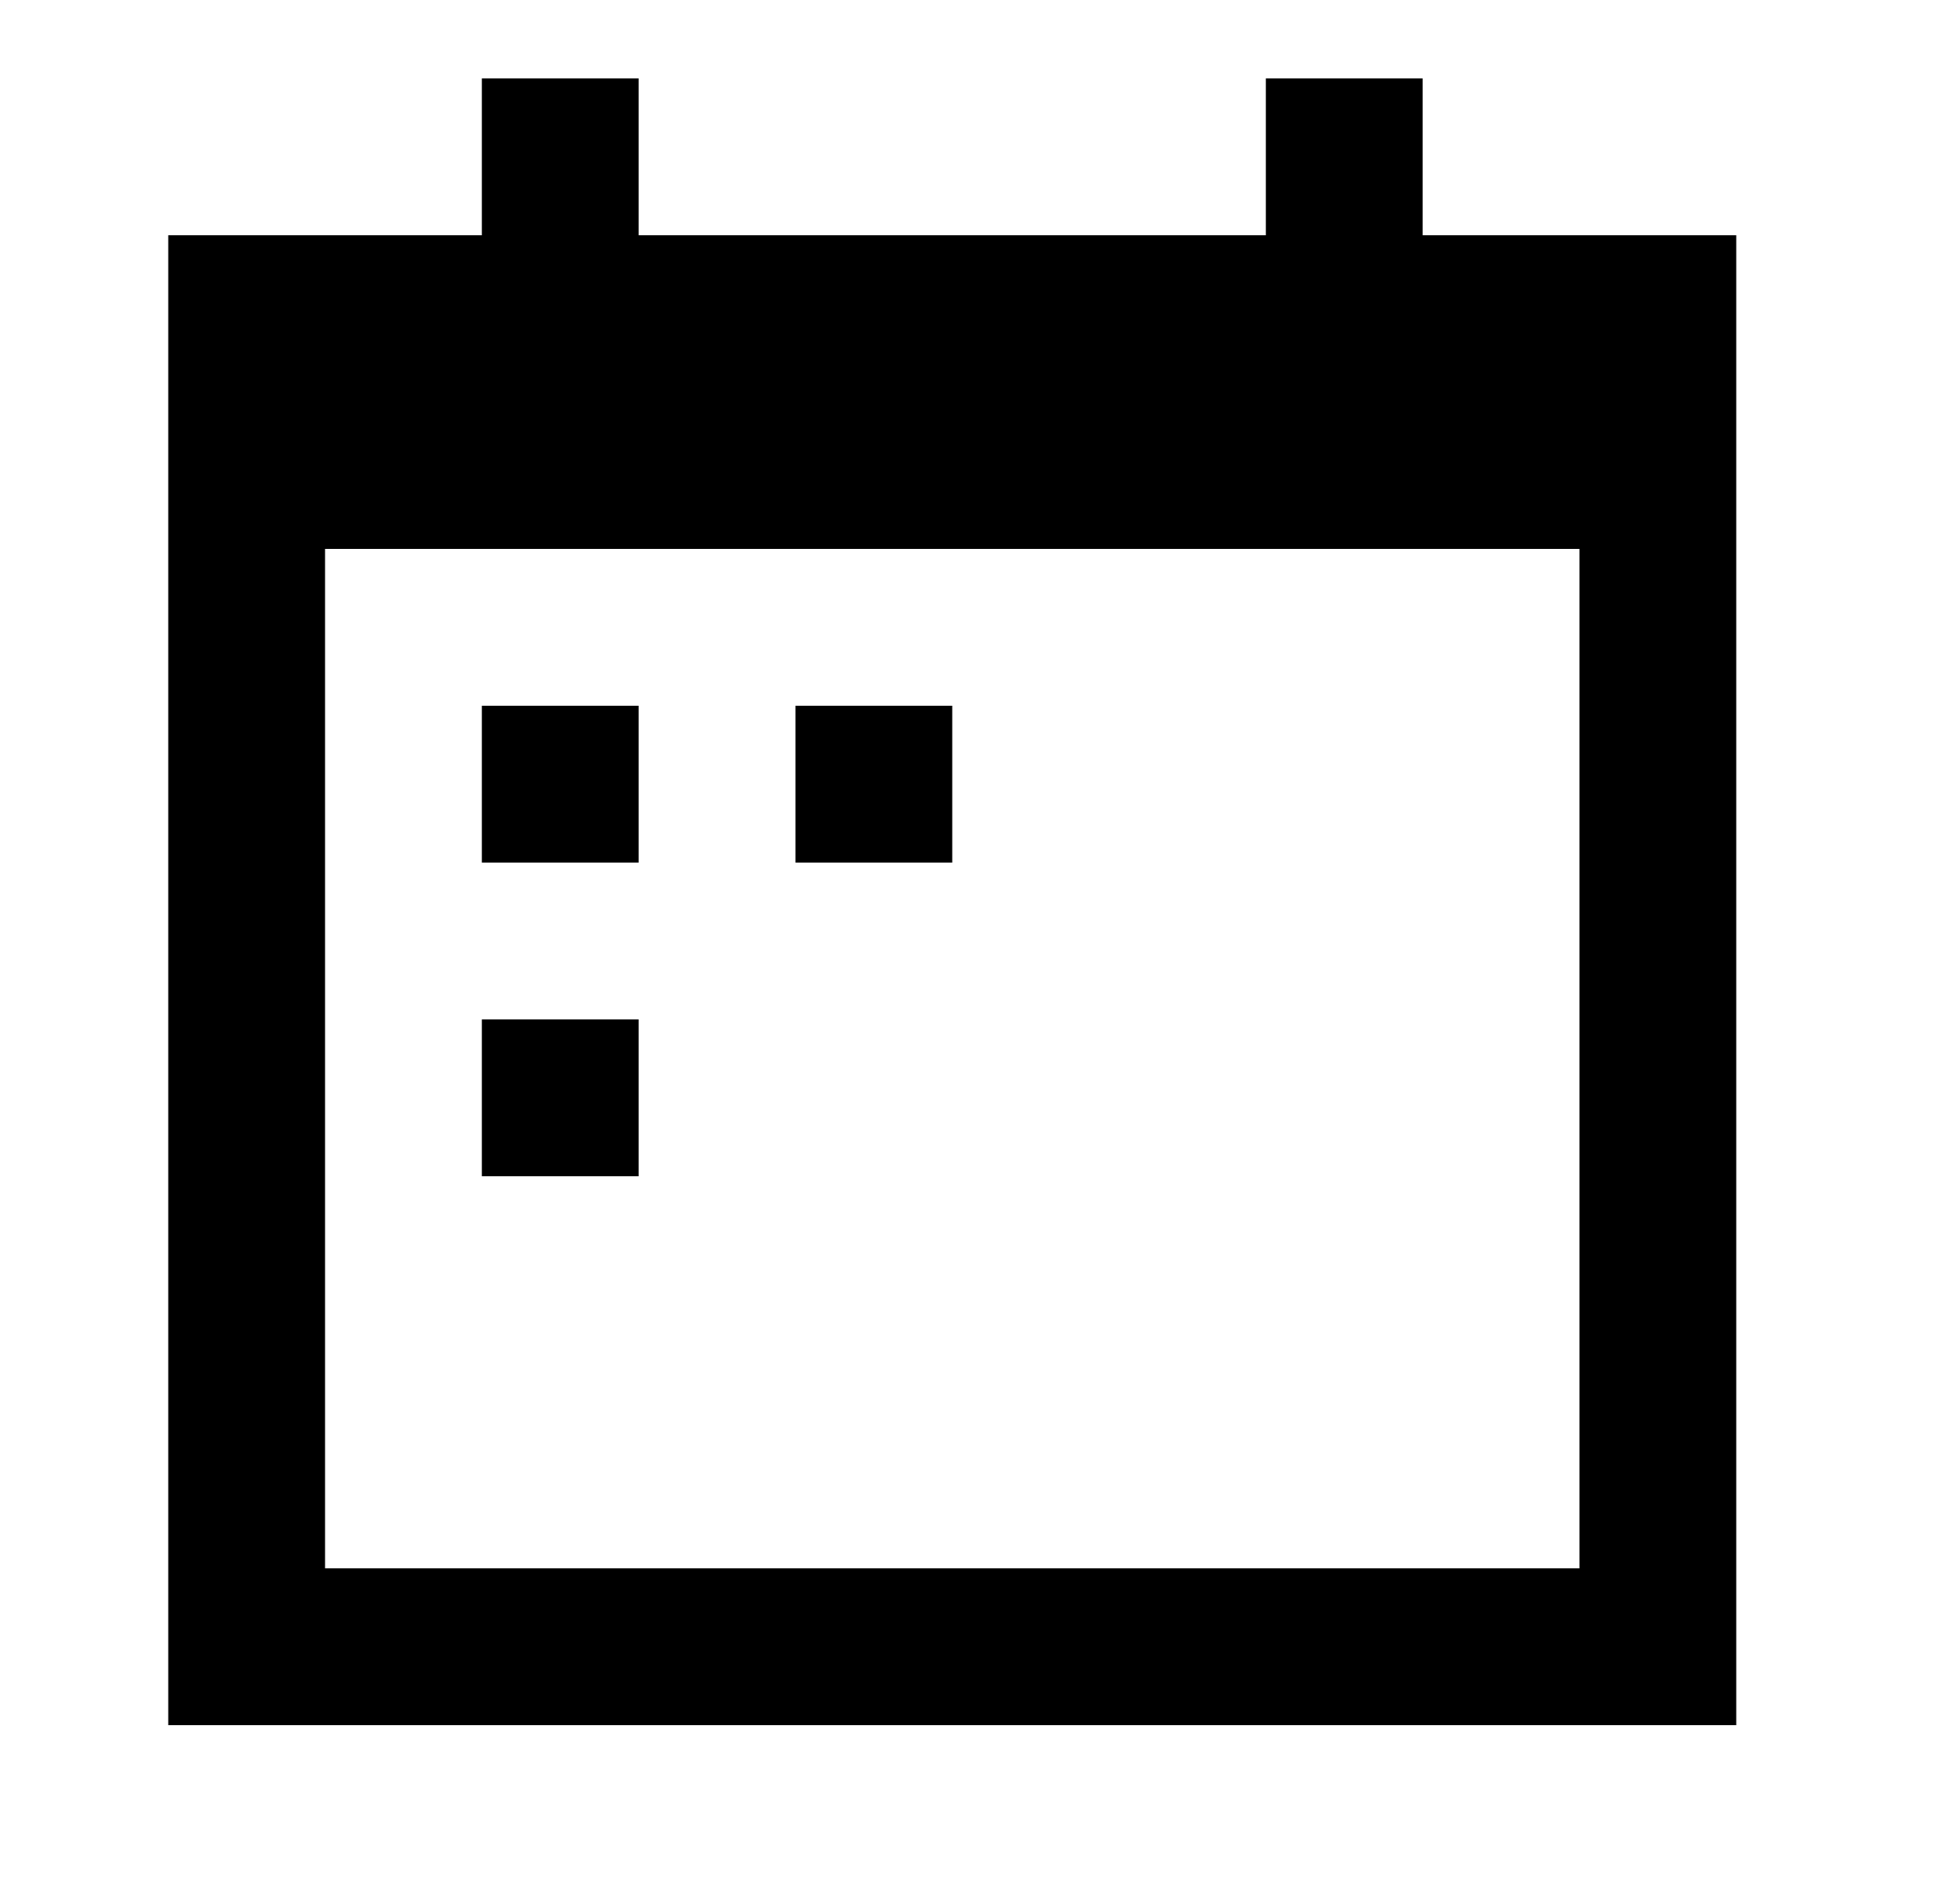 <svg width="25" height="24" viewBox="0 0 25 24" fill="currentColor" xmlns="http://www.w3.org/2000/svg">
<path fill-rule="evenodd" clip-rule="evenodd" d="M6.146 1H8.146V3H16.146V1H18.146V3H22.146V22H2.146V3H6.146V1ZM4.146 20V7H20.146V20H4.146ZM8.146 9H6.146V11H8.146V9ZM10.146 9H12.146V11H10.146V9ZM8.146 13H6.146V15H8.146V13Z" fill="currentColor"/>
</svg>
